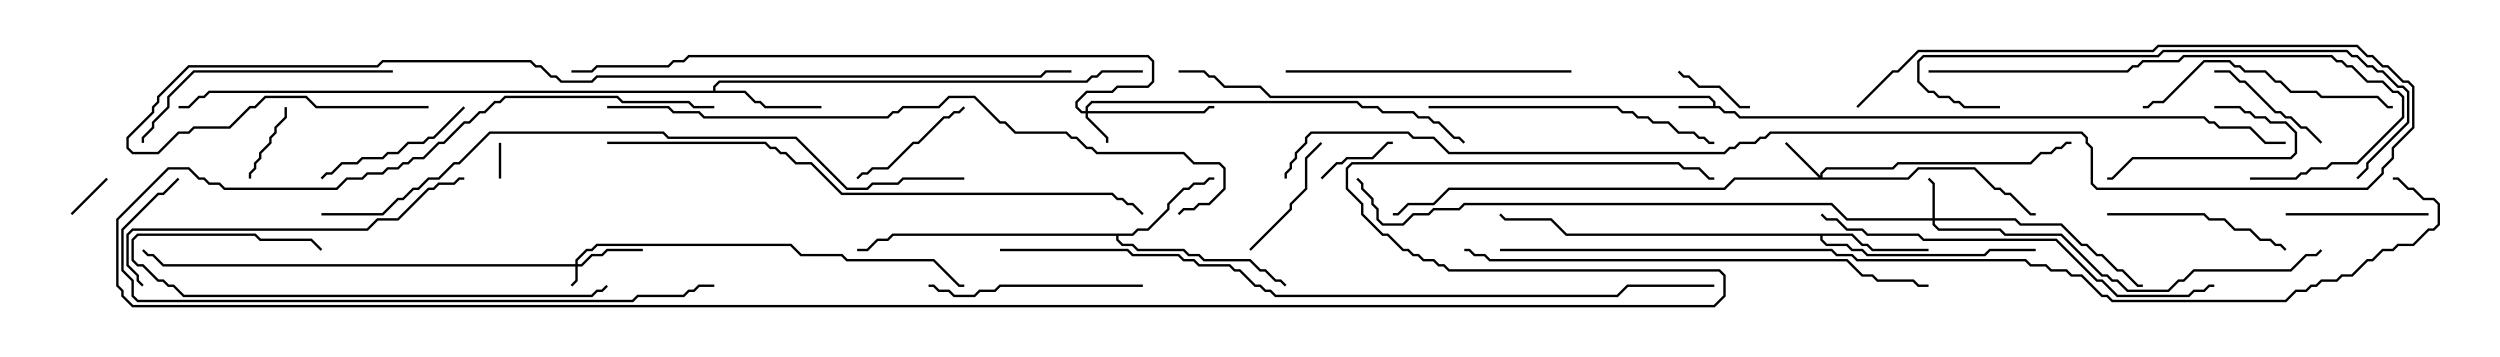 <svg version="1.1" width="105" height="15" xmlns="http://www.w3.org/2000/svg"><path d="M71.95,4.45L71.95,4.306L71.765,4.121L53.336,4.121L52.908,3.693L51.408,3.693L50.979,3.264L50.765,3.264L50.551,3.05L49.5,3.05L49.5,2.95L50.592,2.95L50.806,3.164L51.021,3.164L51.449,3.593L52.949,3.593L53.378,4.021L71.806,4.021L72.05,4.265L72.05,4.45L72.235,4.45L72.449,4.664L72.878,4.664L73.092,4.879L92.592,4.879L92.806,5.093L93.021,5.093L93.235,5.307L94.521,5.307L95.164,5.95L96,5.95L96,6.05L95.122,6.05L94.479,5.407L93.194,5.407L92.979,5.193L92.765,5.193L92.551,4.979L73.051,4.979L72.836,4.764L72.408,4.764L72.194,4.55L70.5,4.55L70.5,4.45z" stroke="none"/><path d="M77.806,9.807L78.235,10.236L78.449,10.236L78.664,10.45L81,10.45L81,10.55L78.622,10.55L78.408,10.336L78.194,10.336L77.765,9.907L76.55,9.907L76.55,10.051L76.735,10.236L77.592,10.236L77.806,10.45L78.235,10.45L78.449,10.664L83.336,10.664L83.551,10.45L85.5,10.45L85.5,10.55L83.592,10.55L83.378,10.764L78.408,10.764L78.194,10.55L77.765,10.55L77.551,10.336L76.694,10.336L76.45,10.092L76.45,9.907L65.765,9.907L65.122,9.264L63.194,9.264L62.965,9.035L63.035,8.965L63.235,9.164L65.164,9.164L65.806,9.807z" stroke="none"/><path d="M29.95,3.807L29.95,3.622L30.194,3.379L45.622,3.379L45.836,3.164L46.051,3.164L46.265,2.95L48,2.95L48,3.05L46.306,3.05L46.092,3.264L45.878,3.264L45.664,3.479L30.235,3.479L30.05,3.664L30.05,3.807L31.306,3.807L31.735,4.236L31.949,4.236L32.164,4.45L34.5,4.45L34.5,4.55L32.122,4.55L31.908,4.336L31.694,4.336L31.265,3.907L8.806,3.907L8.592,4.121L8.378,4.121L7.949,4.55L7.5,4.55L7.5,4.45L7.908,4.45L8.336,4.021L8.551,4.021L8.765,3.807z" stroke="none"/><path d="M47.551,9.807L47.765,9.593L48.194,9.593L49.021,8.765L49.021,8.551L49.694,7.879L49.908,7.879L50.122,7.664L50.551,7.664L50.765,7.45L51,7.45L51,7.55L50.806,7.55L50.592,7.764L50.164,7.764L49.949,7.979L49.735,7.979L49.121,8.592L49.121,8.806L48.235,9.693L47.806,9.693L47.592,9.907L46.979,9.907L46.979,10.051L47.164,10.236L47.592,10.236L47.806,10.45L49.735,10.45L49.949,10.664L50.378,10.664L50.592,10.879L52.521,10.879L52.949,11.307L53.164,11.307L53.592,11.736L53.806,11.736L54.035,11.965L53.965,12.035L53.765,11.836L53.551,11.836L53.122,11.407L52.908,11.407L52.479,10.979L50.551,10.979L50.336,10.764L49.908,10.764L49.694,10.55L47.765,10.55L47.551,10.336L47.122,10.336L46.879,10.092L46.879,9.907L37.521,9.907L37.306,10.121L36.878,10.121L36.449,10.55L36,10.55L36,10.45L36.408,10.45L36.836,10.021L37.265,10.021L37.479,9.807z" stroke="none"/><path d="M24.164,11.093L24.164,10.908L24.622,10.45L24.836,10.45L25.051,10.236L33.235,10.236L33.664,10.664L35.378,10.664L35.592,10.879L39.235,10.879L40.306,11.95L40.5,11.95L40.5,12.05L40.265,12.05L39.194,10.979L35.551,10.979L35.336,10.764L33.622,10.764L33.194,10.336L25.092,10.336L24.878,10.55L24.664,10.55L24.264,10.949L24.264,11.093L24.408,11.093L24.836,10.664L25.265,10.664L25.479,10.45L27,10.45L27,10.55L25.521,10.55L25.306,10.764L24.878,10.764L24.449,11.193L24.264,11.193L24.264,11.806L24.035,12.035L23.965,11.965L24.164,11.765L24.164,11.193L6.836,11.193L6.408,10.764L6.194,10.764L5.965,10.535L6.035,10.465L6.235,10.664L6.449,10.664L6.878,11.093z" stroke="none"/><path d="M45.593,4.664L45.593,4.479L45.836,4.236L57.021,4.236L57.235,4.45L57.878,4.45L58.092,4.664L59.378,4.664L59.592,4.879L60.021,4.879L60.235,5.093L60.449,5.093L61.092,5.736L61.306,5.736L61.535,5.965L61.465,6.035L61.265,5.836L61.051,5.836L60.408,5.193L60.194,5.193L59.979,4.979L59.551,4.979L59.336,4.764L58.051,4.764L57.836,4.55L57.194,4.55L56.979,4.336L45.878,4.336L45.693,4.521L45.693,4.664L50.551,4.664L50.765,4.45L51,4.45L51,4.55L50.806,4.55L50.592,4.764L45.693,4.764L45.693,4.908L46.55,5.765L46.55,6L46.45,6L46.45,5.806L45.593,4.949L45.593,4.764L45.408,4.764L45.164,4.521L45.164,4.265L45.622,3.807L46.694,3.807L46.908,3.593L48.194,3.593L48.379,3.408L48.379,2.592L48.194,2.407L28.949,2.407L28.735,2.621L28.306,2.621L28.092,2.836L25.092,2.836L24.878,3.05L24,3.05L24,2.95L24.836,2.95L25.051,2.736L28.051,2.736L28.265,2.521L28.694,2.521L28.908,2.307L48.235,2.307L48.479,2.551L48.479,3.449L48.235,3.693L46.949,3.693L46.735,3.907L45.664,3.907L45.264,4.306L45.264,4.479L45.449,4.664z" stroke="none"/><path d="M81.164,9.164L81.164,7.735L80.965,7.535L81.035,7.465L81.264,7.694L81.264,9.164L84.664,9.164L84.878,9.379L86.592,9.379L87.449,10.236L87.664,10.236L88.092,10.664L88.306,10.664L88.949,11.307L89.164,11.307L89.806,11.95L90,11.95L90,12.05L89.765,12.05L89.122,11.407L88.908,11.407L88.265,10.764L88.051,10.764L87.622,10.336L87.408,10.336L86.551,9.479L84.836,9.479L84.622,9.264L81.264,9.264L81.264,9.408L81.449,9.593L84.021,9.593L84.235,9.807L86.592,9.807L88.306,11.521L88.521,11.521L88.735,11.736L88.949,11.736L89.378,12.164L91.051,12.164L91.479,11.736L91.694,11.736L92.122,11.307L96.194,11.307L96.836,10.664L97.265,10.664L97.465,10.465L97.535,10.535L97.306,10.764L96.878,10.764L96.235,11.407L92.164,11.407L91.735,11.836L91.521,11.836L91.092,12.264L89.336,12.264L88.908,11.836L88.694,11.836L88.479,11.621L88.265,11.621L86.551,9.907L84.194,9.907L83.979,9.693L81.408,9.693L81.164,9.449L81.164,9.264L77.551,9.264L76.908,8.621L61.521,8.621L61.306,8.836L60.235,8.836L60.021,9.05L59.378,9.05L58.949,9.479L58.051,9.479L57.807,9.235L57.807,8.806L57.593,8.592L57.593,8.378L57.164,7.949L57.164,7.735L56.965,7.535L57.035,7.465L57.264,7.694L57.264,7.908L57.693,8.336L57.693,8.551L57.907,8.765L57.907,9.194L58.092,9.379L58.908,9.379L59.336,8.95L59.979,8.95L60.194,8.736L61.265,8.736L61.479,8.521L76.949,8.521L77.592,9.164z" stroke="none"/><path d="M76.45,7.379L76.45,7.265L76.694,7.021L79.479,7.021L79.694,6.807L85.265,6.807L85.694,6.379L86.122,6.379L86.336,6.164L86.551,6.164L86.765,5.95L87,5.95L87,6.05L86.806,6.05L86.592,6.264L86.378,6.264L86.164,6.479L85.735,6.479L85.306,6.907L79.735,6.907L79.521,7.121L76.735,7.121L76.55,7.306L76.55,7.45L80.122,7.45L80.551,7.021L82.949,7.021L83.806,7.879L84.021,7.879L84.235,8.093L84.449,8.093L85.306,8.95L85.5,8.95L85.5,9.05L85.265,9.05L84.408,8.193L84.194,8.193L83.979,7.979L83.765,7.979L82.908,7.121L80.592,7.121L80.164,7.55L72.878,7.55L72.449,7.979L60.878,7.979L60.235,8.621L59.164,8.621L58.735,9.05L58.5,9.05L58.5,8.95L58.694,8.95L59.122,8.521L60.194,8.521L60.836,7.879L72.408,7.879L72.836,7.45L76.379,7.45L74.965,6.035L75.035,5.965z" stroke="none"/><path d="M21.05,7.5L20.95,7.5L20.95,6L21.05,6z" stroke="none"/><path d="M3.035,9.035L2.965,8.965L4.465,7.465L4.535,7.535z" stroke="none"/><path d="M10.55,7.5L10.45,7.5L10.45,7.265L10.664,7.051L10.664,6.836L10.879,6.622L10.879,6.408L11.307,5.979L11.307,5.765L11.521,5.551L11.521,5.336L11.95,4.908L11.95,4.5L12.05,4.5L12.05,4.949L11.621,5.378L11.621,5.592L11.407,5.806L11.407,6.021L10.979,6.449L10.979,6.664L10.764,6.878L10.764,7.092L10.55,7.306z" stroke="none"/><path d="M73.5,4.45L73.5,4.55L73.051,4.55L72.194,3.693L71.336,3.693L70.908,3.264L70.694,3.264L70.465,3.035L70.535,2.965L70.735,3.164L70.949,3.164L71.378,3.593L72.235,3.593L73.092,4.45z" stroke="none"/><path d="M55.535,7.535L55.465,7.465L56.122,6.807L56.336,6.807L56.551,6.593L57.622,6.593L58.265,5.95L58.5,5.95L58.5,6.05L58.306,6.05L57.664,6.693L56.592,6.693L56.378,6.907L56.164,6.907z" stroke="none"/><path d="M40.465,4.465L40.535,4.535L40.306,4.764L40.092,4.764L39.878,4.979L39.664,4.979L38.592,6.05L38.378,6.05L37.306,7.121L36.664,7.121L36.449,7.336L36.235,7.336L36.035,7.535L35.965,7.465L36.194,7.236L36.408,7.236L36.622,7.021L37.265,7.021L38.336,5.95L38.551,5.95L39.622,4.879L39.836,4.879L40.051,4.664L40.265,4.664z" stroke="none"/><path d="M93,4.55L93,4.45L94.092,4.45L94.306,4.664L94.521,4.664L94.735,4.879L95.164,4.879L95.378,5.093L96.021,5.093L96.479,5.551L96.479,6.449L96.235,6.693L89.592,6.693L88.735,7.55L88.5,7.55L88.5,7.45L88.694,7.45L89.551,6.593L96.194,6.593L96.379,6.408L96.379,5.592L95.979,5.193L95.336,5.193L95.122,4.979L94.694,4.979L94.479,4.764L94.265,4.764L94.051,4.55z" stroke="none"/><path d="M52.535,10.535L52.465,10.465L54.164,8.765L54.164,8.551L54.807,7.908L54.807,6.622L55.465,5.965L55.535,6.035L54.907,6.664L54.907,7.949L54.264,8.592L54.264,8.806z" stroke="none"/><path d="M97.535,5.965L97.465,6.035L96.836,5.407L96.622,5.407L96.194,4.979L95.979,4.979L95.765,4.764L95.551,4.764L94.265,3.479L94.051,3.479L93.622,3.05L93,3.05L93,2.95L93.664,2.95L94.092,3.379L94.306,3.379L95.592,4.664L95.806,4.664L96.021,4.879L96.235,4.879L96.664,5.307L96.878,5.307z" stroke="none"/><path d="M102,8.95L102,9.05L96,9.05L96,8.95z" stroke="none"/><path d="M19.465,4.465L19.535,4.535L18.235,5.836L18.021,5.836L17.806,6.05L17.164,6.05L16.735,6.479L16.306,6.479L16.092,6.693L15.235,6.693L15.021,6.907L14.378,6.907L13.949,7.336L13.735,7.336L13.535,7.535L13.465,7.465L13.694,7.236L13.908,7.236L14.336,6.807L14.979,6.807L15.194,6.593L16.051,6.593L16.265,6.379L16.694,6.379L17.122,5.95L17.765,5.95L17.979,5.736L18.194,5.736z" stroke="none"/><path d="M88.5,9.05L88.5,8.95L92.592,8.95L92.806,9.164L93.449,9.164L93.878,9.593L94.521,9.593L94.949,10.021L95.378,10.021L95.592,10.236L95.806,10.236L96.035,10.465L95.965,10.535L95.765,10.336L95.551,10.336L95.336,10.121L94.908,10.121L94.479,9.693L93.836,9.693L93.408,9.264L92.765,9.264L92.551,9.05z" stroke="none"/><path d="M48,11.95L48,12.05L42.021,12.05L41.806,12.264L41.164,12.264L40.949,12.479L40.051,12.479L39.836,12.264L39.408,12.264L39.194,12.05L39,12.05L39,11.95L39.235,11.95L39.449,12.164L39.878,12.164L40.092,12.379L40.908,12.379L41.122,12.164L41.765,12.164L41.979,11.95z" stroke="none"/><path d="M100.5,4.45L100.5,4.55L100.265,4.55L99.836,4.121L97.479,4.121L97.265,3.907L96.194,3.907L95.765,3.479L95.551,3.479L95.122,3.05L94.265,3.05L94.051,2.836L93.836,2.836L93.622,2.621L92.592,2.621L90.878,4.336L90.449,4.336L90.235,4.55L90,4.55L90,4.45L90.194,4.45L90.408,4.236L90.836,4.236L92.551,2.521L93.664,2.521L93.878,2.736L94.092,2.736L94.306,2.95L95.164,2.95L95.592,3.379L95.806,3.379L96.235,3.807L97.306,3.807L97.521,4.021L99.878,4.021L100.306,4.45z" stroke="none"/><path d="M16.5,2.95L16.5,3.05L8.164,3.05L7.121,4.092L7.121,4.521L6.479,5.164L6.479,5.378L6.05,5.806L6.05,6L5.95,6L5.95,5.765L6.379,5.336L6.379,5.122L7.021,4.479L7.021,4.051L8.122,2.95z" stroke="none"/><path d="M54,3.05L54,2.95L66,2.95L66,3.05z" stroke="none"/><path d="M60,4.55L60,4.45L67.949,4.45L68.164,4.664L68.592,4.664L68.806,4.879L69.235,4.879L69.449,5.093L70.092,5.093L70.521,5.521L71.164,5.521L71.378,5.736L71.592,5.736L71.806,5.95L72,5.95L72,6.05L71.765,6.05L71.551,5.836L71.336,5.836L71.122,5.621L70.479,5.621L70.051,5.193L69.408,5.193L69.194,4.979L68.765,4.979L68.551,4.764L68.122,4.764L67.908,4.55z" stroke="none"/><path d="M25.465,11.965L25.535,12.035L25.306,12.264L25.092,12.264L24.878,12.479L7.694,12.479L7.265,12.05L7.051,12.05L6.836,11.836L6.622,11.836L5.979,11.193L5.765,11.193L5.521,10.949L5.521,10.051L5.765,9.807L10.735,9.807L10.949,10.021L13.092,10.021L13.535,10.465L13.465,10.535L13.051,10.121L10.908,10.121L10.694,9.907L5.806,9.907L5.621,10.092L5.621,10.908L5.806,11.093L6.021,11.093L6.664,11.736L6.878,11.736L7.092,11.95L7.306,11.95L7.735,12.379L24.836,12.379L25.051,12.164L25.265,12.164z" stroke="none"/><path d="M6.035,11.965L5.965,12.035L5.736,11.806L5.736,11.592L5.307,11.164L5.307,9.836L5.551,9.593L15.408,9.593L15.836,9.164L16.694,9.164L17.979,7.879L18.194,7.879L18.408,7.664L19.051,7.664L19.265,7.45L19.5,7.45L19.5,7.55L19.306,7.55L19.092,7.764L18.449,7.764L18.235,7.979L18.021,7.979L16.735,9.264L15.878,9.264L15.449,9.693L5.592,9.693L5.407,9.878L5.407,11.122L5.836,11.551L5.836,11.765z" stroke="none"/><path d="M81,3.05L81,2.95L89.336,2.95L89.551,2.736L89.765,2.736L89.979,2.521L91.479,2.521L91.694,2.307L97.949,2.307L98.164,2.521L98.378,2.521L98.592,2.736L98.806,2.736L99.449,3.379L100.092,3.379L100.521,3.807L100.735,3.807L100.979,4.051L100.979,4.949L99.021,6.907L97.949,6.907L97.735,7.121L97.092,7.121L96.878,7.336L96.664,7.336L96.449,7.55L94.5,7.55L94.5,7.45L96.408,7.45L96.622,7.236L96.836,7.236L97.051,7.021L97.694,7.021L97.908,6.807L98.979,6.807L100.879,4.908L100.879,4.092L100.694,3.907L100.479,3.907L100.051,3.479L99.408,3.479L98.765,2.836L98.551,2.836L98.336,2.621L98.122,2.621L97.908,2.407L91.735,2.407L91.521,2.621L90.021,2.621L89.806,2.836L89.592,2.836L89.378,3.05z" stroke="none"/><path d="M84,4.45L84,4.55L82.479,4.55L82.265,4.336L82.051,4.336L81.836,4.121L81.408,4.121L81.194,3.907L80.979,3.907L80.521,3.449L80.521,2.551L80.765,2.307L90.622,2.307L90.836,2.093L98.592,2.093L98.806,2.307L99.021,2.307L99.449,2.736L99.664,2.736L99.878,2.95L100.092,2.95L100.735,3.593L100.949,3.593L101.193,3.836L101.193,5.164L99.479,6.878L99.479,7.092L99.035,7.535L98.965,7.465L99.379,7.051L99.379,6.836L101.093,5.122L101.093,3.878L100.908,3.693L100.694,3.693L100.051,3.05L99.836,3.05L99.622,2.836L99.408,2.836L98.979,2.407L98.765,2.407L98.551,2.193L90.878,2.193L90.664,2.407L80.806,2.407L80.621,2.592L80.621,3.408L81.021,3.807L81.235,3.807L81.449,4.021L81.878,4.021L82.092,4.236L82.306,4.236L82.521,4.45z" stroke="none"/><path d="M93,11.95L93,12.05L92.806,12.05L92.592,12.264L92.164,12.264L91.949,12.479L88.908,12.479L88.265,11.836L88.051,11.836L86.336,10.121L80.765,10.121L80.551,9.907L78.408,9.907L78.194,9.693L77.551,9.693L77.122,9.264L76.694,9.264L76.465,9.035L76.535,8.965L76.735,9.164L77.164,9.164L77.592,9.593L78.235,9.593L78.449,9.807L80.592,9.807L80.806,10.021L86.378,10.021L88.092,11.736L88.306,11.736L88.949,12.379L91.908,12.379L92.122,12.164L92.551,12.164L92.765,11.95z" stroke="none"/><path d="M61.5,10.55L61.5,10.45L61.735,10.45L61.949,10.664L62.378,10.664L62.592,10.879L77.592,10.879L78.235,11.521L78.664,11.521L78.878,11.736L80.378,11.736L80.592,11.95L81,11.95L81,12.05L80.551,12.05L80.336,11.836L78.836,11.836L78.622,11.621L78.194,11.621L77.551,10.979L62.551,10.979L62.336,10.764L61.908,10.764L61.694,10.55z" stroke="none"/><path d="M25.5,6.05L25.5,5.95L32.164,5.95L32.378,6.164L32.592,6.164L32.806,6.379L33.021,6.379L33.449,6.807L34.092,6.807L35.378,8.093L46.735,8.093L46.949,8.307L47.164,8.307L47.378,8.521L47.592,8.521L48.035,8.965L47.965,9.035L47.551,8.621L47.336,8.621L47.122,8.407L46.908,8.407L46.694,8.193L35.336,8.193L34.051,6.907L33.408,6.907L32.979,6.479L32.765,6.479L32.551,6.264L32.336,6.264L32.122,6.05z" stroke="none"/><path d="M30,11.95L30,12.05L29.378,12.05L29.164,12.264L28.949,12.264L28.735,12.479L26.806,12.479L26.592,12.693L5.765,12.693L5.521,12.449L5.521,11.806L5.093,11.378L5.093,9.622L6.622,8.093L6.836,8.093L7.465,7.465L7.535,7.535L6.878,8.193L6.664,8.193L5.193,9.664L5.193,11.336L5.621,11.765L5.621,12.408L5.806,12.593L26.551,12.593L26.765,12.379L28.694,12.379L28.908,12.164L29.122,12.164L29.336,11.95z" stroke="none"/><path d="M78.035,4.535L77.965,4.465L79.479,2.95L79.694,2.95L80.551,2.093L90.408,2.093L90.622,1.879L99.021,1.879L99.449,2.307L99.664,2.307L100.092,2.736L100.306,2.736L100.949,3.379L101.164,3.379L101.407,3.622L101.407,5.378L100.55,6.235L100.55,6.664L100.121,7.092L100.121,7.306L99.449,7.979L88.051,7.979L87.807,7.735L87.807,6.235L87.593,6.021L87.593,5.806L87.408,5.621L74.378,5.621L74.164,5.836L73.949,5.836L73.735,6.05L73.092,6.05L72.878,6.264L72.664,6.264L72.449,6.479L60.836,6.479L60.194,5.836L59.336,5.836L59.122,5.621L55.092,5.621L54.907,5.806L54.907,6.021L54.479,6.449L54.479,6.664L54.264,6.878L54.264,7.092L54.05,7.306L54.05,7.5L53.95,7.5L53.95,7.265L54.164,7.051L54.164,6.836L54.379,6.622L54.379,6.408L54.807,5.979L54.807,5.765L55.051,5.521L59.164,5.521L59.378,5.736L60.235,5.736L60.878,6.379L72.408,6.379L72.622,6.164L72.836,6.164L73.051,5.95L73.694,5.95L73.908,5.736L74.122,5.736L74.336,5.521L87.449,5.521L87.693,5.765L87.693,5.979L87.907,6.194L87.907,7.694L88.092,7.879L99.408,7.879L100.021,7.265L100.021,7.051L100.45,6.622L100.45,6.194L101.307,5.336L101.307,3.664L101.122,3.479L100.908,3.479L100.265,2.836L100.051,2.836L99.622,2.407L99.408,2.407L98.979,1.979L90.664,1.979L90.449,2.193L80.592,2.193L79.735,3.05L79.521,3.05z" stroke="none"/><path d="M25.5,4.55L25.5,4.45L28.092,4.45L28.306,4.664L29.378,4.664L29.592,4.879L37.265,4.879L37.479,4.664L37.694,4.664L37.908,4.45L39.408,4.45L39.836,4.021L40.949,4.021L42.021,5.093L42.235,5.093L42.664,5.521L44.806,5.521L45.021,5.736L45.235,5.736L45.664,6.164L45.878,6.164L46.092,6.379L49.735,6.379L50.164,6.807L51.235,6.807L51.479,7.051L51.479,7.949L50.806,8.621L50.378,8.621L50.164,8.836L49.735,8.836L49.535,9.035L49.465,8.965L49.694,8.736L50.122,8.736L50.336,8.521L50.765,8.521L51.379,7.908L51.379,7.092L51.194,6.907L50.122,6.907L49.694,6.479L46.051,6.479L45.836,6.264L45.622,6.264L45.194,5.836L44.979,5.836L44.765,5.621L42.622,5.621L42.194,5.193L41.979,5.193L40.908,4.121L39.878,4.121L39.449,4.55L37.949,4.55L37.735,4.764L37.521,4.764L37.306,4.979L29.551,4.979L29.336,4.764L28.265,4.764L28.051,4.55z" stroke="none"/><path d="M18,4.45L18,4.55L13.265,4.55L12.836,4.121L11.164,4.121L10.735,4.55L10.521,4.55L9.664,5.407L8.164,5.407L7.949,5.621L7.521,5.621L6.664,6.479L5.551,6.479L5.307,6.235L5.307,5.765L6.379,4.694L6.379,4.479L6.593,4.265L6.593,4.051L7.908,2.736L15.836,2.736L16.051,2.521L22.306,2.521L22.521,2.736L22.735,2.736L23.164,3.164L23.378,3.164L23.592,3.379L24.836,3.379L25.051,3.164L43.694,3.164L43.908,2.95L45,2.95L45,3.05L43.949,3.05L43.735,3.264L25.092,3.264L24.878,3.479L23.551,3.479L23.336,3.264L23.122,3.264L22.694,2.836L22.479,2.836L22.265,2.621L16.092,2.621L15.878,2.836L7.949,2.836L6.693,4.092L6.693,4.306L6.479,4.521L6.479,4.735L5.407,5.806L5.407,6.194L5.592,6.379L6.622,6.379L7.479,5.521L7.908,5.521L8.122,5.307L9.622,5.307L10.479,4.45L10.694,4.45L11.122,4.021L12.878,4.021L13.306,4.45z" stroke="none"/><path d="M40.5,7.45L40.5,7.55L37.949,7.55L37.735,7.764L36.664,7.764L36.449,7.979L35.551,7.979L33.408,5.836L28.051,5.836L27.836,5.621L20.592,5.621L19.306,6.907L19.092,6.907L18.449,7.55L18.021,7.55L17.592,7.979L17.378,7.979L16.949,8.407L16.735,8.407L16.092,9.05L13.5,9.05L13.5,8.95L16.051,8.95L16.694,8.307L16.908,8.307L17.336,7.879L17.551,7.879L17.979,7.45L18.408,7.45L19.051,6.807L19.265,6.807L20.551,5.521L27.878,5.521L28.092,5.736L33.449,5.736L35.592,7.879L36.408,7.879L36.622,7.664L37.694,7.664L37.908,7.45z" stroke="none"/><path d="M42,10.55L42,10.45L47.378,10.45L47.592,10.664L49.521,10.664L49.735,10.879L50.164,10.879L50.378,11.093L51.664,11.093L51.878,11.307L52.092,11.307L52.735,11.95L52.949,11.95L53.164,12.164L53.378,12.164L53.592,12.379L67.908,12.379L68.336,11.95L72,11.95L72,12.05L68.378,12.05L67.949,12.479L53.551,12.479L53.336,12.264L53.122,12.264L52.908,12.05L52.694,12.05L52.051,11.407L51.836,11.407L51.622,11.193L50.336,11.193L50.122,10.979L49.694,10.979L49.479,10.764L47.551,10.764L47.336,10.55z" stroke="none"/><path d="M63,10.55L63,10.45L76.949,10.45L77.164,10.664L77.806,10.664L78.021,10.879L85.092,10.879L85.306,11.093L85.949,11.093L86.164,11.307L86.806,11.307L87.021,11.521L87.449,11.521L88.306,12.379L88.521,12.379L88.735,12.593L95.979,12.593L96.408,12.164L96.836,12.164L97.051,11.95L97.265,11.95L97.479,11.736L98.122,11.736L98.336,11.521L98.765,11.521L99.408,10.879L99.622,10.879L100.051,10.45L100.479,10.45L100.694,10.236L101.336,10.236L101.979,9.593L102.194,9.593L102.379,9.408L102.379,8.592L102.194,8.407L101.765,8.407L101.336,7.979L101.122,7.979L100.694,7.55L100.5,7.55L100.5,7.45L100.735,7.45L101.164,7.879L101.378,7.879L101.806,8.307L102.235,8.307L102.479,8.551L102.479,9.449L102.235,9.693L102.021,9.693L101.378,10.336L100.735,10.336L100.521,10.55L100.092,10.55L99.664,10.979L99.449,10.979L98.806,11.621L98.378,11.621L98.164,11.836L97.521,11.836L97.306,12.05L97.092,12.05L96.878,12.264L96.449,12.264L96.021,12.693L88.694,12.693L88.479,12.479L88.265,12.479L87.408,11.621L86.979,11.621L86.765,11.407L86.122,11.407L85.908,11.193L85.265,11.193L85.051,10.979L77.979,10.979L77.765,10.764L77.122,10.764L76.908,10.55z" stroke="none"/><path d="M30,4.45L30,4.55L29.122,4.55L28.908,4.336L26.122,4.336L25.908,4.121L21.235,4.121L21.021,4.336L20.806,4.336L20.378,4.764L20.164,4.764L19.735,5.193L19.521,5.193L18.664,6.05L18.449,6.05L17.806,6.693L17.378,6.693L17.164,6.907L16.949,6.907L16.735,7.121L16.306,7.121L16.092,7.336L15.449,7.336L15.235,7.55L14.592,7.55L14.164,7.979L9.408,7.979L9.194,7.764L8.765,7.764L8.551,7.55L8.336,7.55L7.908,7.121L7.092,7.121L4.979,9.235L4.979,11.979L5.193,12.194L5.193,12.408L5.592,12.807L71.979,12.807L72.379,12.408L72.379,11.592L72.194,11.407L60.836,11.407L60.622,11.193L60.408,11.193L60.194,10.979L59.765,10.979L59.551,10.764L59.336,10.764L59.122,10.55L58.908,10.55L58.265,9.907L58.051,9.907L57.164,9.021L57.164,8.592L56.521,7.949L56.521,7.051L56.765,6.807L70.521,6.807L70.735,7.021L71.378,7.021L71.806,7.45L72,7.45L72,7.55L71.765,7.55L71.336,7.121L70.694,7.121L70.479,6.907L56.806,6.907L56.621,7.092L56.621,7.908L57.264,8.551L57.264,8.979L58.092,9.807L58.306,9.807L58.949,10.45L59.164,10.45L59.378,10.664L59.592,10.664L59.806,10.879L60.235,10.879L60.449,11.093L60.664,11.093L60.878,11.307L72.235,11.307L72.479,11.551L72.479,12.449L72.021,12.907L5.551,12.907L5.093,12.449L5.093,12.235L4.879,12.021L4.879,9.194L7.051,7.021L7.949,7.021L8.378,7.45L8.592,7.45L8.806,7.664L9.235,7.664L9.449,7.879L14.122,7.879L14.551,7.45L15.194,7.45L15.408,7.236L16.051,7.236L16.265,7.021L16.694,7.021L16.908,6.807L17.122,6.807L17.336,6.593L17.765,6.593L18.408,5.95L18.622,5.95L19.479,5.093L19.694,5.093L20.122,4.664L20.336,4.664L20.765,4.236L20.979,4.236L21.194,4.021L25.949,4.021L26.164,4.236L28.949,4.236L29.164,4.45z" stroke="none"/></svg>